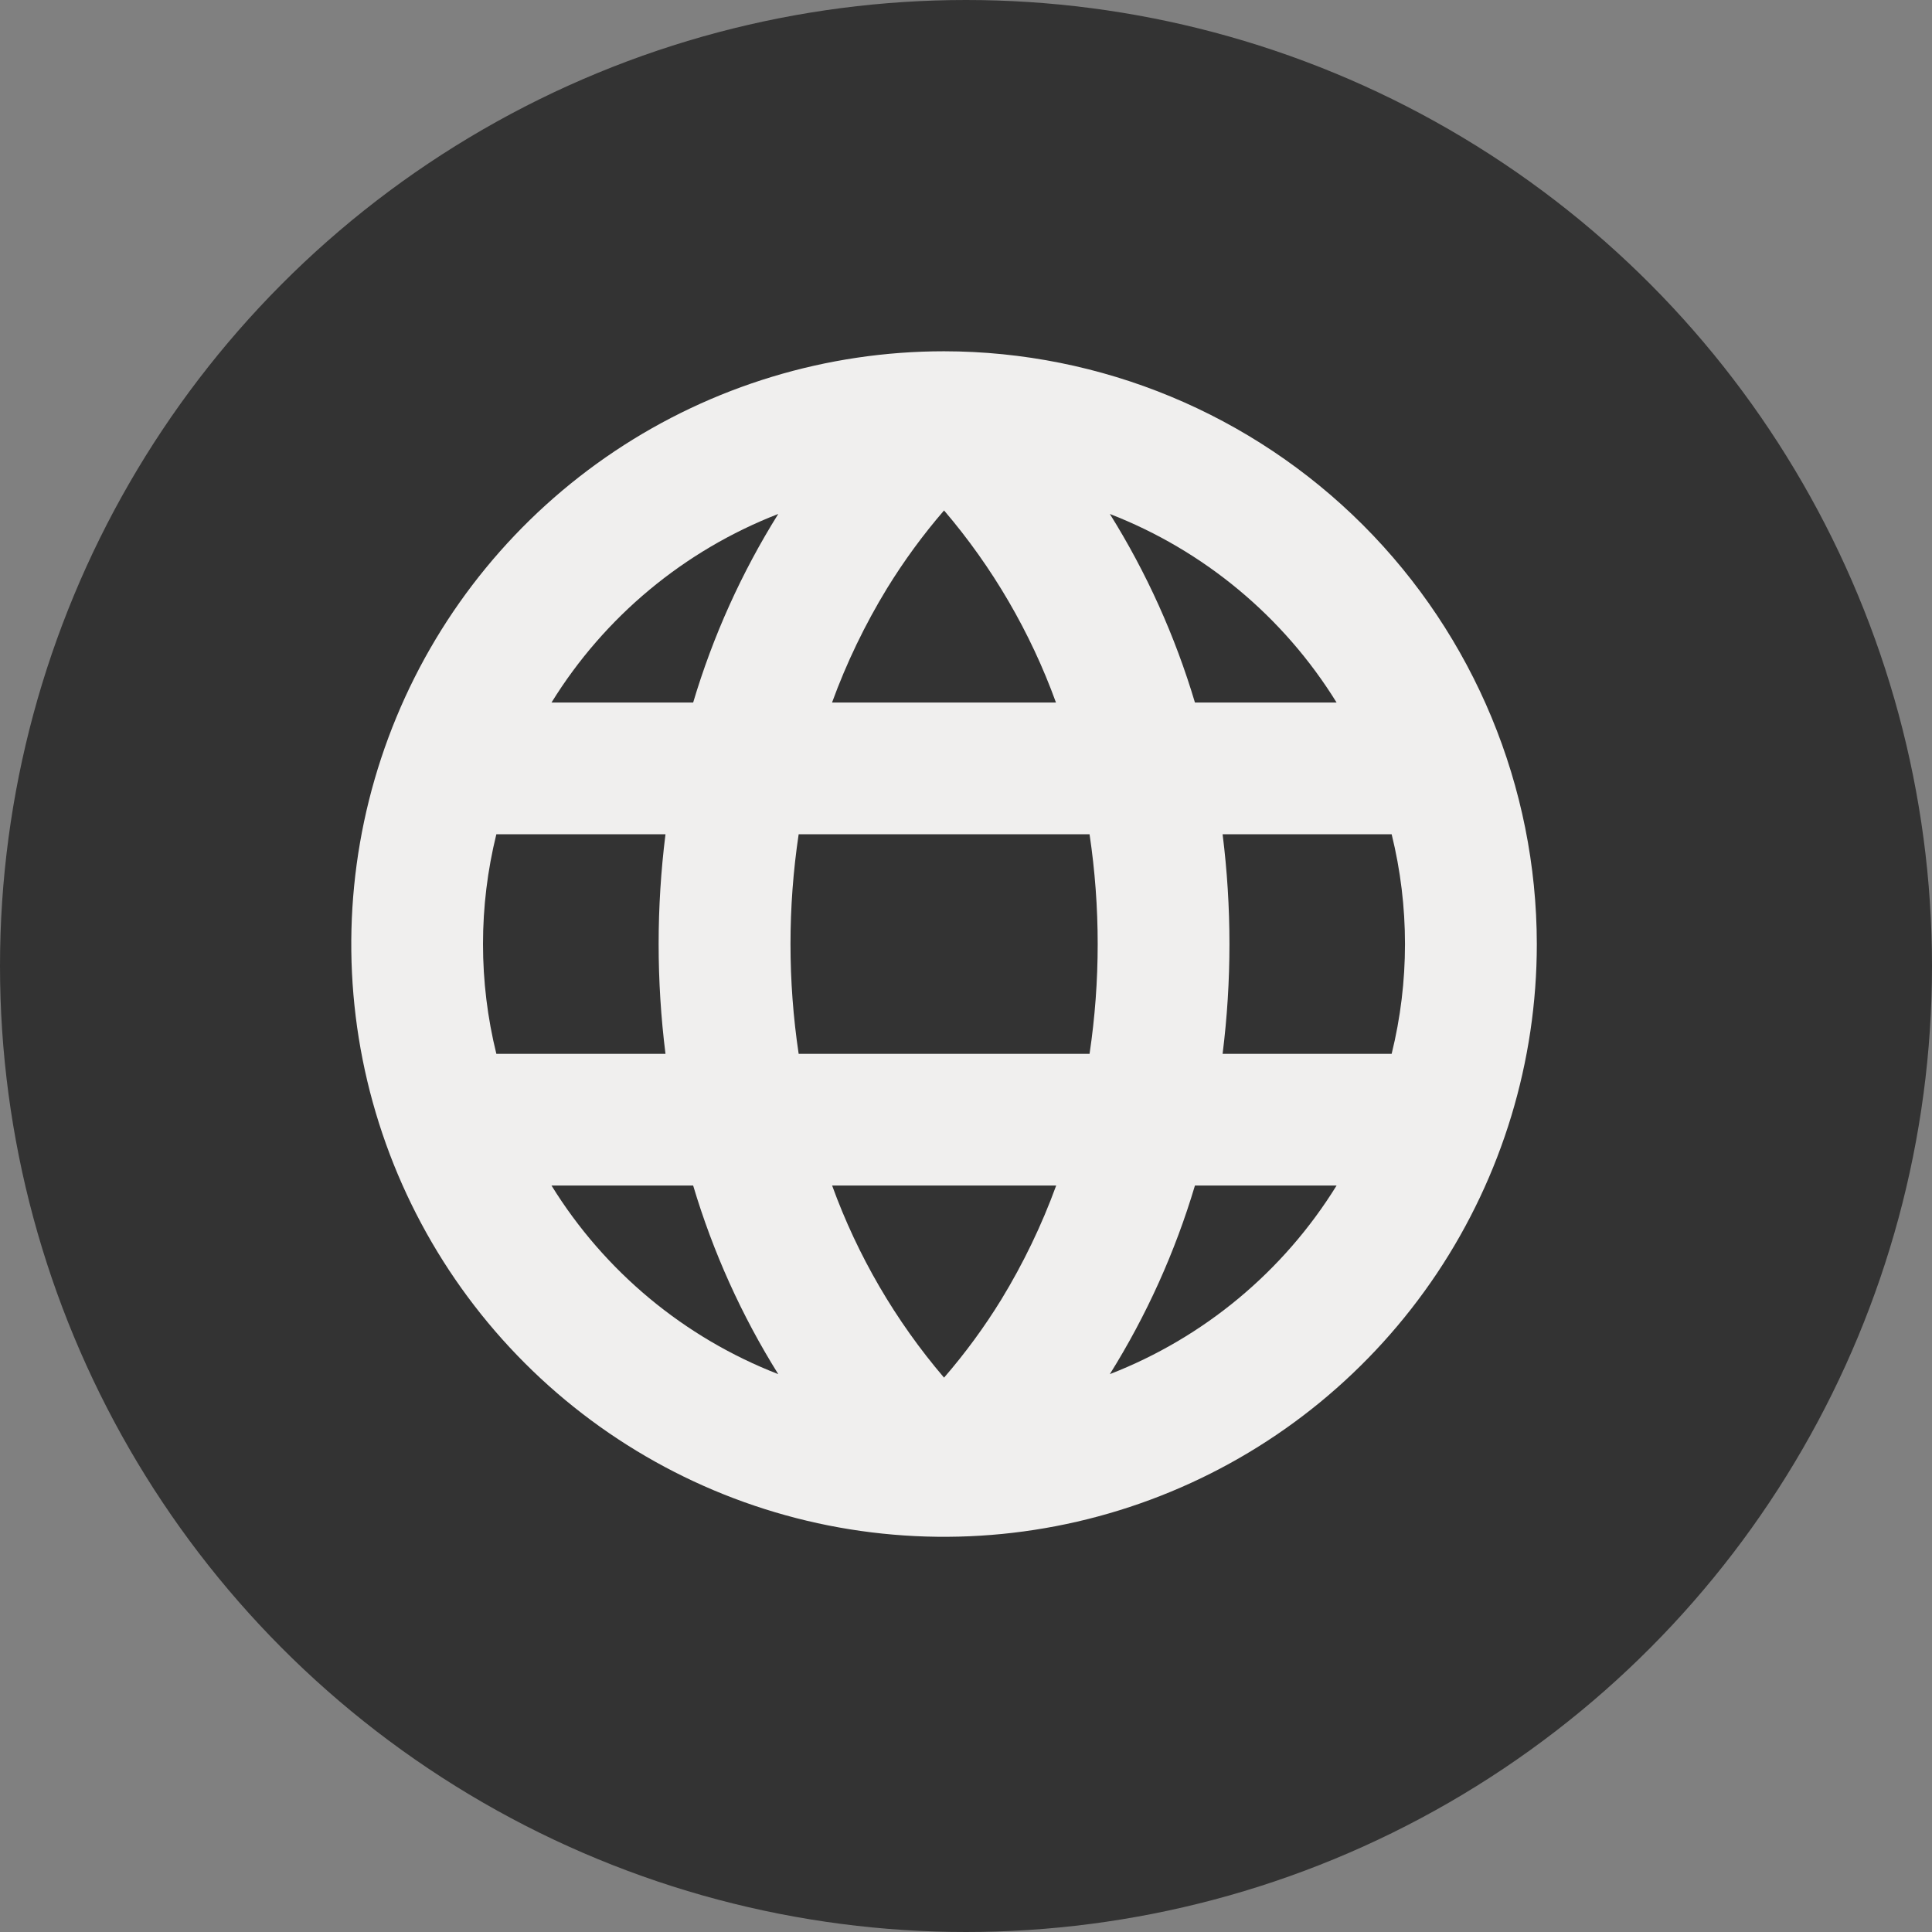 <svg width="44" height="44" viewBox="0 0 44 44" fill="none" xmlns="http://www.w3.org/2000/svg">
<rect x="0" y="0" width="44" height="44" fill="#808080" stroke="none"/>
<circle cx="22" cy="22" r="21" fill="#333333" stroke="#333333" stroke-width="2"/>
<path d="M21.5 8C18.83 8 16.22 8.792 14 10.275C11.78 11.759 10.049 13.867 9.028 16.334C8.006 18.801 7.739 21.515 8.259 24.134C8.78 26.753 10.066 29.158 11.954 31.046C13.842 32.934 16.247 34.22 18.866 34.741C21.485 35.261 24.199 34.994 26.666 33.972C29.133 32.951 31.241 31.22 32.725 29C34.208 26.78 35 24.17 35 21.5C34.996 17.921 33.572 14.489 31.042 11.958C28.511 9.428 25.079 8.004 21.5 8ZM21.5 31.375C20.395 30.081 19.531 28.599 18.951 27H24.054C23.724 27.904 23.305 28.774 22.804 29.596C22.418 30.224 21.982 30.818 21.5 31.375ZM18.189 24C17.941 22.343 17.941 20.657 18.189 19H24.814C25.061 20.657 25.061 22.343 24.814 24H18.189ZM11 21.5C11 20.657 11.102 19.818 11.304 19H15.156C14.948 20.66 14.948 22.34 15.156 24H11.304C11.102 23.182 11 22.343 11 21.5ZM21.5 11.625C22.605 12.918 23.469 14.4 24.049 16H18.949C19.279 15.095 19.698 14.226 20.199 13.404C20.584 12.777 21.019 12.182 21.5 11.625ZM27.841 19H31.694C32.099 20.642 32.099 22.358 31.694 24H27.844C28.052 22.34 28.052 20.66 27.844 19H27.841ZM30.438 16H27.214C26.763 14.488 26.112 13.043 25.276 11.705C27.419 12.537 29.232 14.045 30.44 16H30.438ZM17.724 11.705C16.888 13.043 16.237 14.488 15.786 16H12.56C13.768 14.045 15.581 12.537 17.724 11.705ZM12.56 27H15.786C16.237 28.512 16.888 29.957 17.724 31.295C15.581 30.463 13.768 28.955 12.56 27ZM25.276 31.295C26.112 29.957 26.763 28.512 27.214 27H30.44C29.232 28.955 27.419 30.463 25.276 31.295Z" fill="#F0EFEE"/>
</svg>
